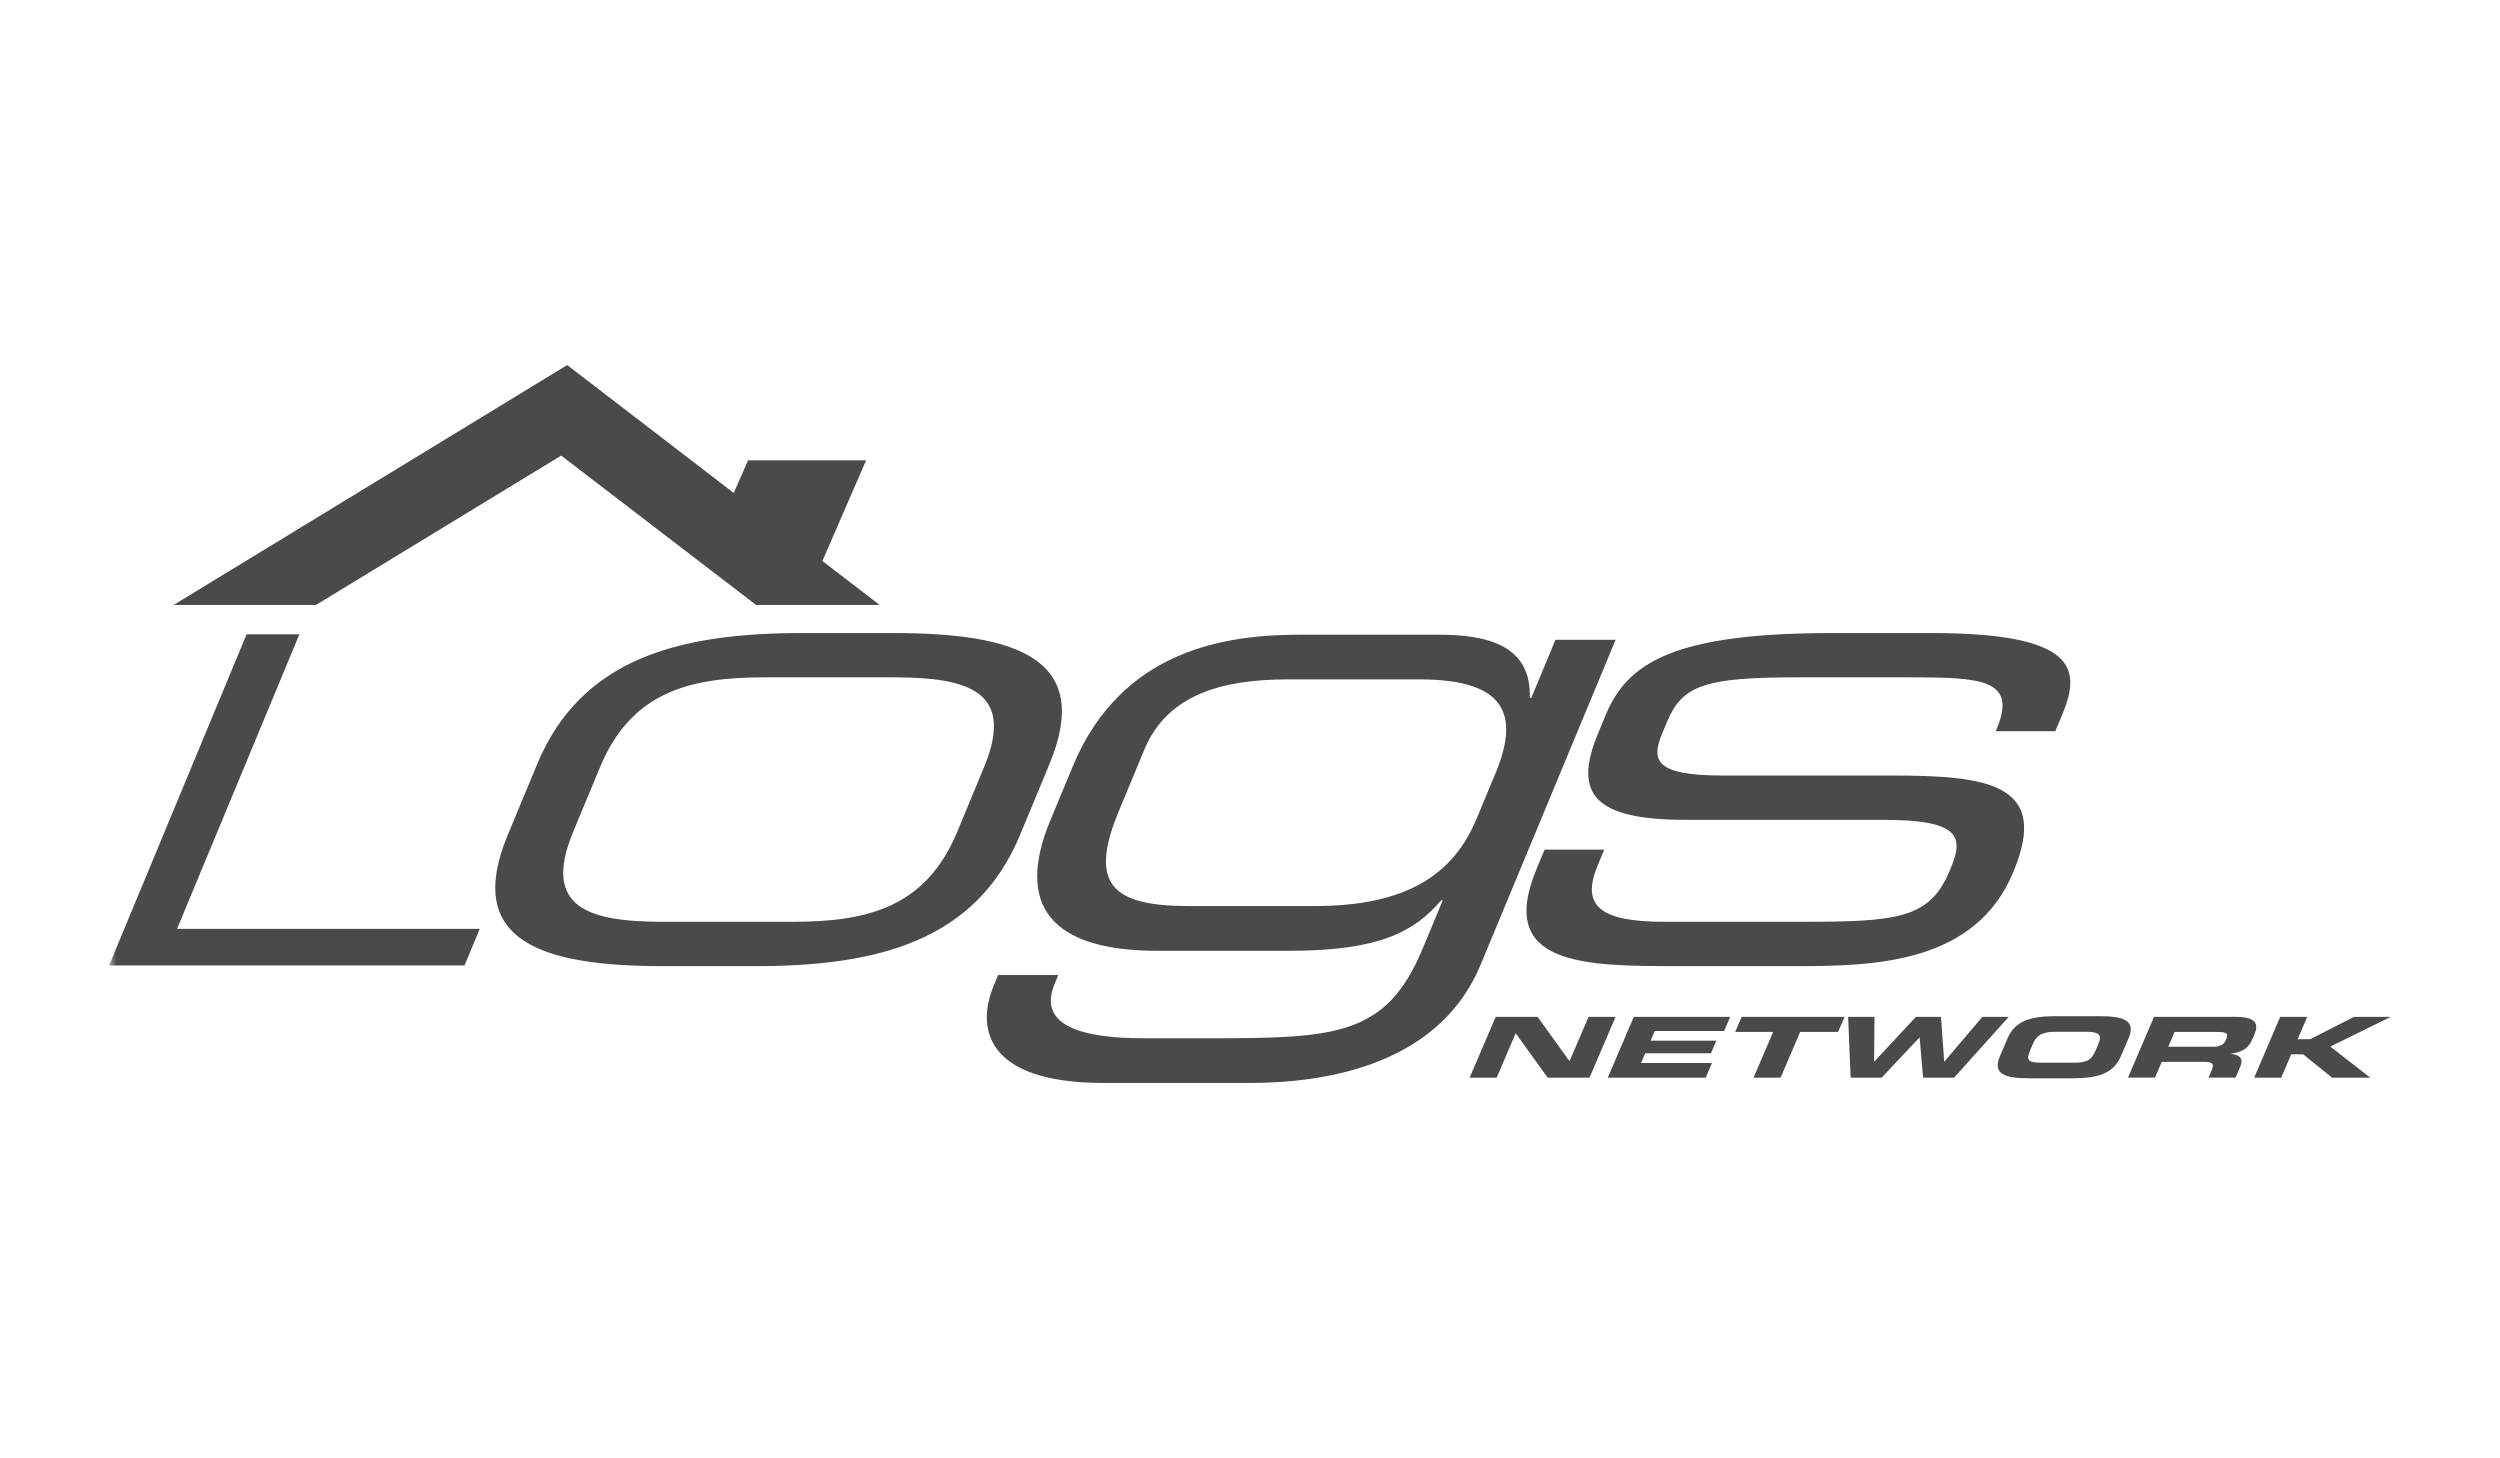 <svg xmlns="http://www.w3.org/2000/svg" xmlns:xlink="http://www.w3.org/1999/xlink" width="180" height="105" viewBox="0 0 180 105"><defs><path id="a" d="M165.641 0v101.09H0V0z"/></defs><g fill="none" fill-rule="evenodd"><g transform="translate(7.854 1.805)"><mask id="b" fill="#fff"><use xlink:href="#a"/></mask><g fill="#4A4A4A" mask="url(#b)"><path d="M9.9 43.867h3.801L4.894 65.074h21.791l-1.093 2.635H0l9.9-23.842m53.095 9.573c2.252-5.425-1.07-6.475-6.438-6.475h-9.394c-5.37 0-9.566 1.05-11.818 6.475l-1.931 4.651c-2.255 5.425 1.067 6.473 6.437 6.473h9.397c5.369 0 9.563-1.048 11.815-6.473l1.932-4.651zm-32.173-.227c3.183-7.66 10.31-9.438 19.06-9.438h6.602c8.753 0 14.405 1.777 11.222 9.438l-2.12 5.105c-3.18 7.661-10.308 9.44-19.06 9.44h-6.604c-8.75 0-14.402-1.779-11.22-9.44l2.12-5.105zm68.828 1.071c1.925-4.368 1.246-7.173-5.305-7.173H84.87c-4.764 0-8.635 1.104-10.293 4.967l-1.794 4.32c-2.288 5.38-.704 7.035 4.983 7.035h8.987c6.66 0 10.03-2.252 11.713-6.3l1.183-2.85zm-.902 13.378c-2.939 7.08-10.839 8.506-16.633 8.506H71.611c-8.551 0-9.167-4-7.924-6.988l.323-.782h4.33l-.264.644c-1.262 3.034 2.058 3.908 6.388 3.908h4.548c9.204 0 12.923-.092 15.557-6.436l1.454-3.495h-.11c-1.89 2.206-4.375 3.632-10.873 3.632h-9.585c-7.742 0-10.19-3.356-7.689-9.379l1.623-3.909c3.532-8.504 11.187-9.471 16.385-9.471h9.91c3.517 0 6.73.736 6.606 4.551h.11l1.74-4.183h4.33l-9.722 23.402zm4.609-8.295h4.295l-.473 1.14c-1.192 2.873.087 4.057 4.811 4.057h9.879c6.927 0 9.221-.226 10.662-3.692l.073-.182c.93-2.234.69-3.466-4.841-3.466h-14.227c-6.499 0-8.174-1.78-6.339-6.201l.568-1.368c1.573-3.784 4.966-5.88 16.347-5.88h7.089c10.416 0 10.806 2.552 9.442 5.835l-.512 1.23h-4.293l.092-.226c1.479-3.557-1.275-3.649-6.32-3.649h-8.056c-6.601 0-8.28.548-9.376 3.193l-.363.865c-.794 1.915-.498 3.01 4.333 3.01h12.189c6.927 0 11.405.593 8.792 6.885l-.038.091c-2.71 6.519-9.89 6.748-15.525 6.748h-8.483c-6.82 0-13.212 0-10.313-6.977l.587-1.413m-3.521 12.042h3.016l2.29 3.178h.017l1.363-3.178h1.946l-1.877 4.376h-3.014l-2.29-3.18h-.02l-1.359 3.18h-1.947l1.875-4.376m9.944 0h6.94l-.435 1.016h-4.993l-.301.7h4.732l-.391.907h-4.73l-.3.7h5.105l-.448 1.053h-7.053l1.875-4.376m7.763 0h7.412l-.468 1.087h-2.732l-1.406 3.29h-1.948l1.41-3.29h-2.733l.465-1.087m7.667 0h1.898l-.025 3.214h.017l2.989-3.214h1.806l.234 3.214h.019l2.726-3.214h1.902l-3.936 4.376h-2.233l-.246-2.89h-.014l-2.72 2.89h-2.235l-.182-4.376m13.103 2.423c-.273.635-.185.876.736.876h2.49c.917 0 1.214-.24 1.488-.876l.202-.472c.231-.543.184-.875-.843-.875h-2.278c-1.026 0-1.362.332-1.595.875l-.2.472zm-1.618-.888c.55-1.281 1.72-1.584 3.472-1.584h3.122c1.75 0 2.664.303 2.115 1.584l-.559 1.305c-.549 1.281-1.722 1.584-3.475 1.584h-3.117c-1.752 0-2.666-.303-2.117-1.584l.559-1.305zm11.563.617h3.218c.525 0 .779-.147.915-.46l.062-.145c.167-.388-.085-.46-.696-.46h-3.044l-.455 1.065zm-1.023-2.152h5.87c1.5 0 1.683.514 1.346 1.3l-.12.278c-.251.585-.59.93-1.545 1.077l-.008.009c.548.074.956.249.646.968l-.318.744h-1.945l.224-.526c.2-.46.069-.61-.535-.61h-3.057l-.487 1.136h-1.944l1.873-4.376zm9.086 0h1.944l-.687 1.608h.911l3.143-1.608h2.647l-4.352 2.139 2.879 2.237h-2.752l-2.085-1.68h-.856l-.719 1.68h-1.947l1.874-4.376M51.357 38.587l3.149-7.247h-8.5l-1.029 2.349-11.992-9.21L4.649 41.751h10.248L32.55 30.997 46.582 41.75h8.896l-4.12-3.164"/></g></g><path fill="none" d="M0 0h180v105H0z"/></g></svg>